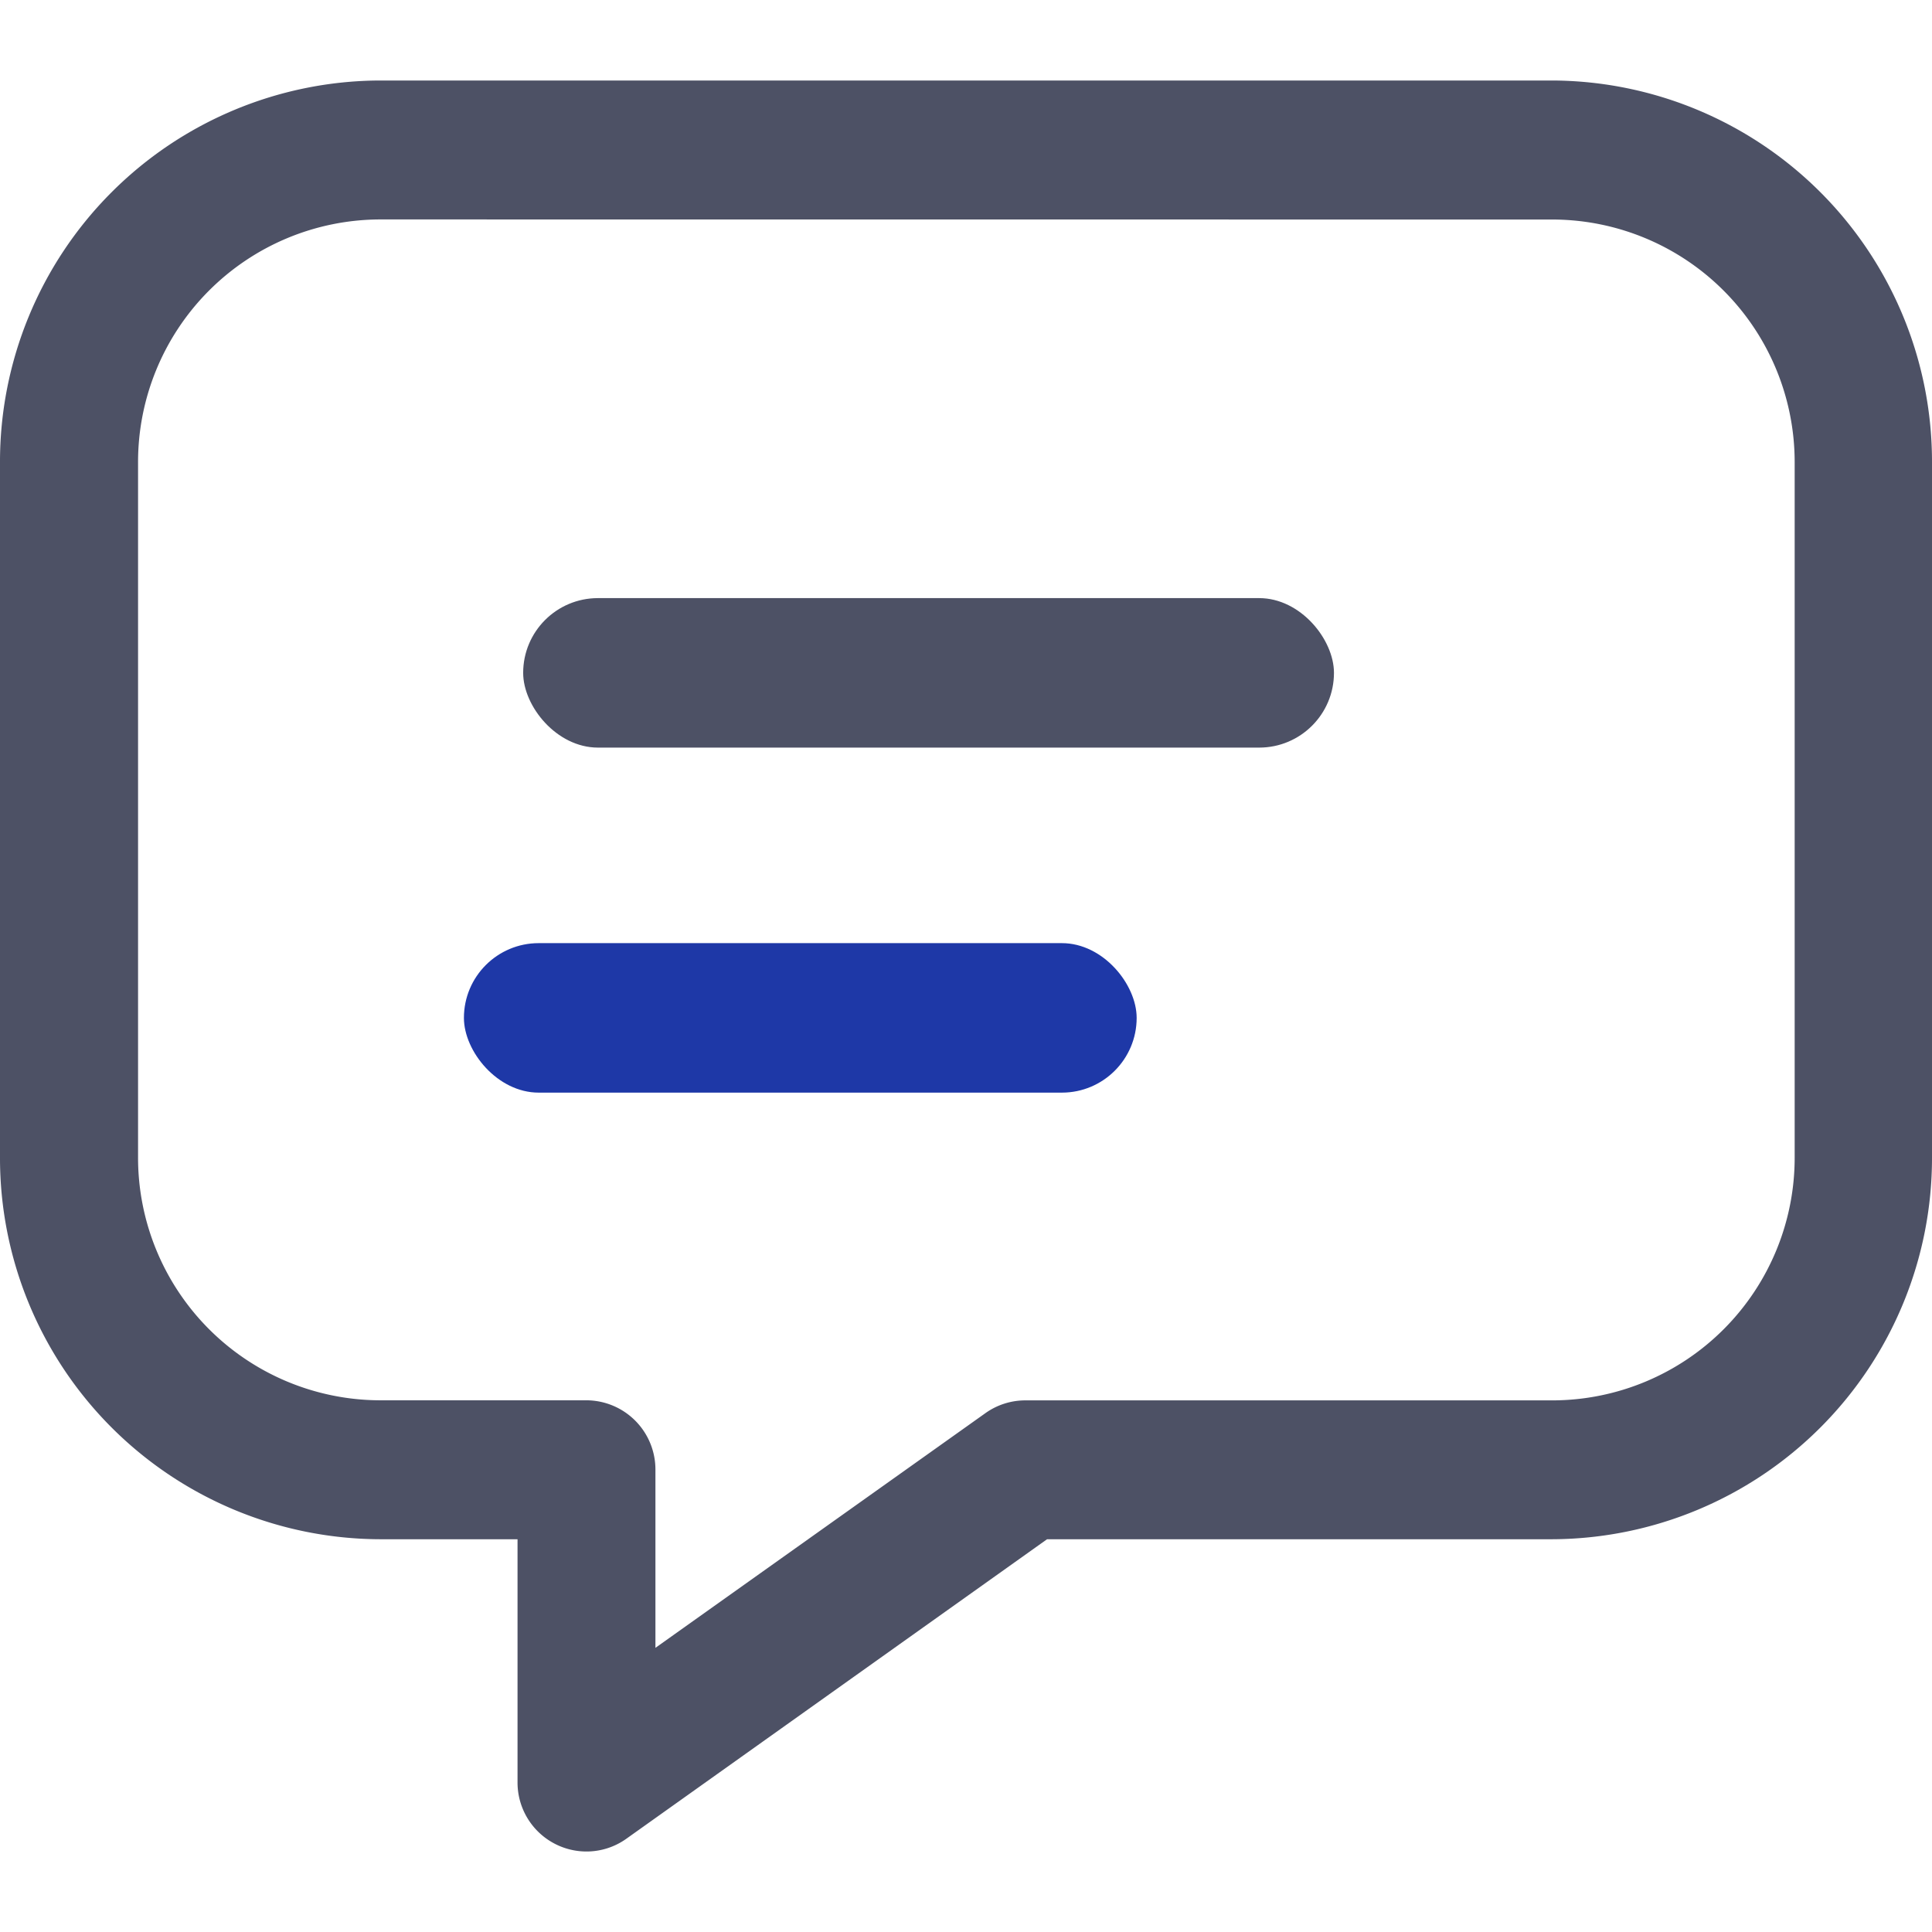 <svg xmlns="http://www.w3.org/2000/svg" width="24" height="24" viewBox="0 0 24 24">
  <g id="그룹_98795" data-name="그룹 98795" transform="translate(-772 -732)">
    <g id="그룹_98794" data-name="그룹 98794" transform="translate(772 732)">
      <g id="그룹_98712" data-name="그룹 98712" transform="translate(0 1)">
        <path id="합치기_814_-_윤곽선" data-name="합치기 814 - 윤곽선" d="M9548.787,537.5a.857.857,0,0,1-.857-.863v-3.016h-1.714a4.736,4.736,0,0,1-4.715-4.746v-8.629a4.736,4.736,0,0,1,4.715-4.746h14.571a4.736,4.736,0,0,1,4.714,4.746v8.629a4.736,4.736,0,0,1-4.714,4.746h-6.279l-5.227,3.721A.851.851,0,0,1,9548.787,537.5Zm-2.571-20.274a3.014,3.014,0,0,0-3,3.02v8.629a3.014,3.014,0,0,0,3,3.02h2.571a.86.86,0,0,1,.856.863v2.212l4.1-2.916a.854.854,0,0,1,.5-.158h6.552a3.014,3.014,0,0,0,3-3.02v-8.629a3.014,3.014,0,0,0-3-3.02Z" transform="translate(-9541.501 -515.5)" fill="#4d5165"/>
        <rect id="사각형_15437" data-name="사각형 15437" width="10.072" height="1.857" rx="0.929" transform="translate(6.499 6.43)" fill="#4d5165"/>
        <rect id="사각형_15438" data-name="사각형 15438" width="8.357" height="1.857" rx="0.929" transform="translate(5.763 10.716)" fill="#1e38a7"/>
      </g>
      <rect id="사각형_15455" data-name="사각형 15455" width="24" height="24" fill="#4d5165" opacity="0.002"/>
    </g>
  </g>
</svg>
